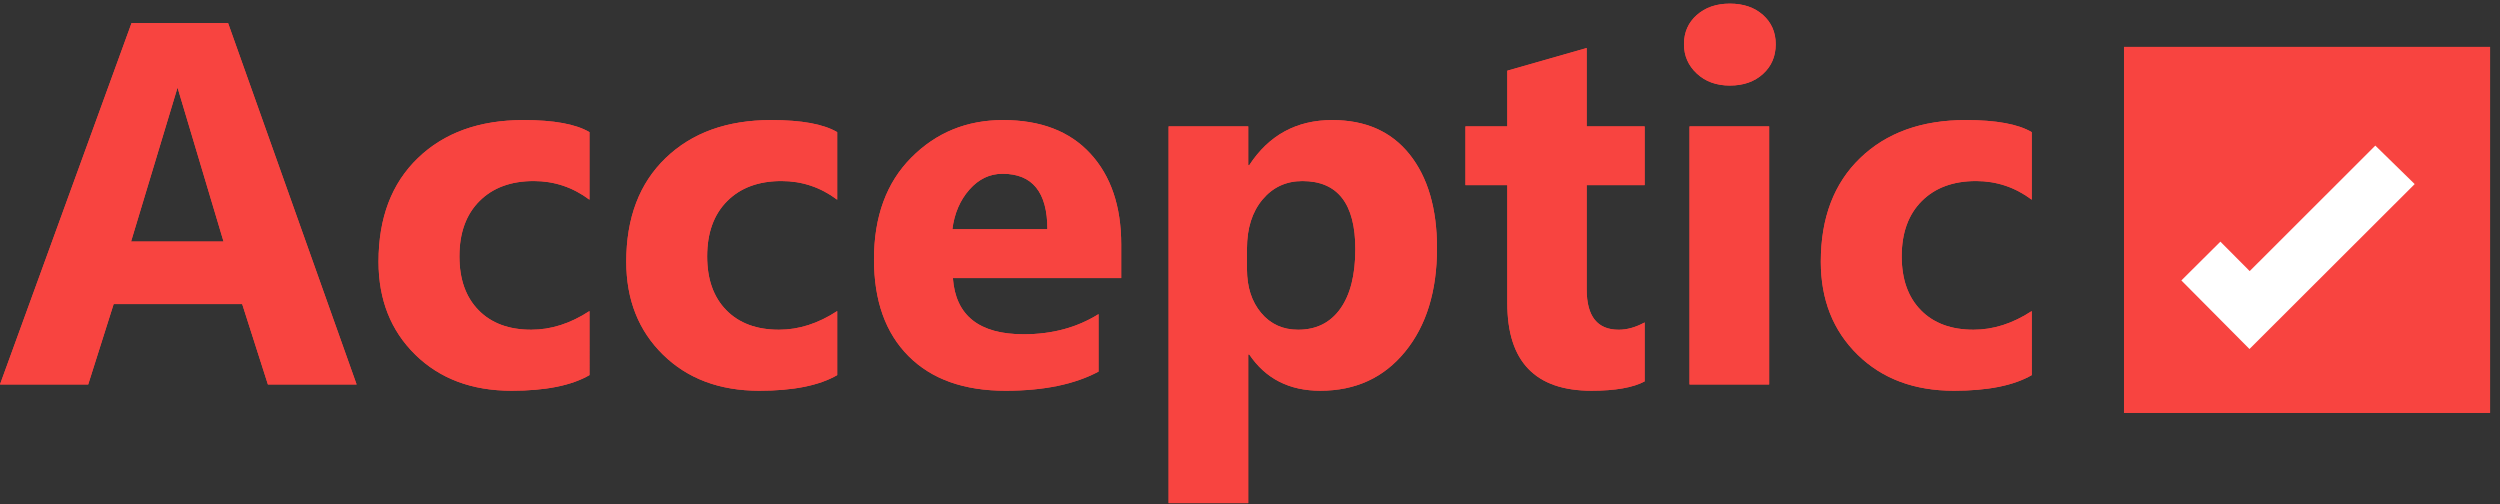 <?xml version="1.0" encoding="utf-8"?>
<!-- Generator: Adobe Illustrator 15.0.2, SVG Export Plug-In . SVG Version: 6.00 Build 0)  -->
<!DOCTYPE svg PUBLIC "-//W3C//DTD SVG 1.1//EN" "http://www.w3.org/Graphics/SVG/1.1/DTD/svg11.dtd">
<svg version="1.1" id="Layer_1" xmlns="http://www.w3.org/2000/svg" xmlns:xlink="http://www.w3.org/1999/xlink" x="0px" y="0px"
	 width="220px" height="44.375px"  shape-rendering="geometricPrecision" viewBox="0 0 220 44.375" enable-background="new 0 0 220 44.375" xml:space="preserve">
<rect x="0" y="0" width="220" height="44.375" fill="#333333" stroke="none"/>
<g>
	<rect x="186.911" y="4.123" fill="#F84440" width="32.22" height="32.219"/>
	<g>
		<g>
			<path fill="#F84440" d="M31.381,33.83h-7.806l-2.263-7.074H10.002l-2.24,7.074H0L11.577,2.028h8.493L31.381,33.83z
				 M19.672,21.256l-4.049-13.55l-4.091,13.55H19.672z"/>
			<path fill="#F84440" d="M51.873,33.01c-1.582,0.916-3.867,1.375-6.854,1.375c-3.488,0-6.313-1.057-8.471-3.171
				c-2.159-2.114-3.238-4.843-3.238-8.184c0-3.859,1.156-6.901,3.471-9.126c2.313-2.226,5.407-3.338,9.281-3.338
				c2.676,0,4.613,0.354,5.811,1.064v5.943c-1.464-1.094-3.098-1.641-4.901-1.641c-2.011,0-3.604,0.587-4.778,1.763
				c-1.176,1.176-1.764,2.798-1.764,4.868c0,2.011,0.562,3.589,1.686,4.735c1.123,1.146,2.668,1.718,4.635,1.718
				c1.745,0,3.452-0.547,5.123-1.641V33.01z"/>
			<path fill="#F84440" d="M73.674,33.01c-1.582,0.916-3.867,1.375-6.854,1.375c-3.489,0-6.313-1.057-8.472-3.171
				c-2.158-2.114-3.237-4.843-3.237-8.184c0-3.859,1.156-6.901,3.471-9.126c2.313-2.226,5.407-3.338,9.281-3.338
				c2.676,0,4.613,0.354,5.811,1.064v5.943c-1.465-1.094-3.098-1.641-4.901-1.641c-2.011,0-3.604,0.587-4.779,1.763
				c-1.176,1.176-1.763,2.798-1.763,4.868c0,2.011,0.562,3.589,1.685,4.735c1.124,1.146,2.669,1.718,4.636,1.718
				c1.744,0,3.451-0.547,5.123-1.641V33.01z"/>
			<path fill="#F84440" d="M98.668,24.472H83.854c0.236,3.298,2.313,4.945,6.231,4.945c2.499,0,4.694-0.591,6.587-1.774V32.7
				c-2.101,1.123-4.828,1.685-8.184,1.685c-3.667,0-6.514-1.016-8.538-3.049c-2.026-2.033-3.039-4.868-3.039-8.505
				c0-3.771,1.094-6.757,3.282-8.96s4.88-3.305,8.073-3.305c3.312,0,5.873,0.983,7.684,2.949c1.812,1.967,2.718,4.636,2.718,8.007
				V24.472z M92.17,20.169c0-3.252-1.316-4.878-3.947-4.878c-1.125,0-2.097,0.465-2.917,1.396c-0.821,0.932-1.32,2.092-1.497,3.481
				H92.17z"/>
			<path fill="#F84440" d="M109.934,31.191h-0.089v13.085h-7.008V11.121h7.008v3.415h0.089c1.73-2.646,4.162-3.97,7.297-3.97
				c2.941,0,5.215,1.009,6.819,3.027c1.604,2.018,2.406,4.765,2.406,8.239c0,3.784-0.935,6.823-2.806,9.114
				c-1.87,2.292-4.357,3.438-7.463,3.438C113.452,34.385,111.368,33.32,109.934,31.191z M109.734,21.877v1.818
				c0,1.567,0.414,2.847,1.242,3.837s1.914,1.485,3.26,1.485c1.597,0,2.835-0.617,3.715-1.852c0.879-1.234,1.319-2.982,1.319-5.245
				c0-3.991-1.553-5.987-4.657-5.987c-1.434,0-2.605,0.543-3.516,1.63C110.189,18.65,109.734,20.088,109.734,21.877z"/>
			<path fill="#F84440" d="M144.729,33.564c-1.034,0.547-2.595,0.82-4.679,0.82c-4.938,0-7.407-2.564-7.407-7.695v-10.4h-3.683
				v-5.168h3.683V6.22l6.985-1.996v6.897h5.101v5.168h-5.101v9.181c0,2.366,0.939,3.548,2.817,3.548c0.738,0,1.5-0.214,2.283-0.643
				V33.564z"/>
			<path fill="#F84440" d="M152.226,7.528c-1.183,0-2.151-0.351-2.904-1.054c-0.755-0.702-1.132-1.563-1.132-2.584
				c0-1.049,0.377-1.907,1.132-2.572c0.753-0.665,1.722-0.998,2.904-0.998c1.198,0,2.17,0.333,2.917,0.998
				c0.746,0.665,1.12,1.523,1.12,2.572c0,1.064-0.374,1.938-1.12,2.617C154.396,7.188,153.424,7.528,152.226,7.528z M155.686,33.83
				h-7.008V11.121h7.008V33.83z"/>
			<path fill="#F84440" d="M178.794,33.01c-1.582,0.916-3.866,1.375-6.853,1.375c-3.489,0-6.313-1.057-8.472-3.171
				c-2.159-2.114-3.238-4.843-3.238-8.184c0-3.859,1.157-6.901,3.471-9.126c2.313-2.226,5.408-3.338,9.281-3.338
				c2.676,0,4.613,0.354,5.811,1.064v5.943c-1.464-1.094-3.098-1.641-4.901-1.641c-2.01,0-3.604,0.587-4.778,1.763
				c-1.176,1.176-1.764,2.798-1.764,4.868c0,2.011,0.562,3.589,1.686,4.735c1.123,1.146,2.669,1.718,4.635,1.718
				c1.745,0,3.452-0.547,5.123-1.641V33.01z"/>
		</g>
		<g>
			<path fill="#F84440" d="M31.381,33.83h-7.806l-2.263-7.074H10.002l-2.24,7.074H0L11.577,2.028h8.493L31.381,33.83z
				 M19.672,21.256l-4.049-13.55l-4.091,13.55H19.672z"/>
			<path fill="#F84440" d="M51.873,33.01c-1.582,0.916-3.867,1.375-6.854,1.375c-3.488,0-6.313-1.057-8.471-3.171
				c-2.159-2.114-3.238-4.843-3.238-8.184c0-3.859,1.156-6.901,3.471-9.126c2.313-2.226,5.407-3.338,9.281-3.338
				c2.676,0,4.613,0.354,5.811,1.064v5.943c-1.464-1.094-3.098-1.641-4.901-1.641c-2.011,0-3.604,0.587-4.778,1.763
				c-1.176,1.176-1.764,2.798-1.764,4.868c0,2.011,0.562,3.589,1.686,4.735c1.123,1.146,2.668,1.718,4.635,1.718
				c1.745,0,3.452-0.547,5.123-1.641V33.01z"/>
			<path fill="#F84440" d="M73.674,33.01c-1.582,0.916-3.867,1.375-6.854,1.375c-3.489,0-6.313-1.057-8.472-3.171
				c-2.158-2.114-3.237-4.843-3.237-8.184c0-3.859,1.156-6.901,3.471-9.126c2.313-2.226,5.407-3.338,9.281-3.338
				c2.676,0,4.613,0.354,5.811,1.064v5.943c-1.465-1.094-3.098-1.641-4.901-1.641c-2.011,0-3.604,0.587-4.779,1.763
				c-1.176,1.176-1.763,2.798-1.763,4.868c0,2.011,0.562,3.589,1.685,4.735c1.124,1.146,2.669,1.718,4.636,1.718
				c1.744,0,3.451-0.547,5.123-1.641V33.01z"/>
			<path fill="#F84440" d="M98.668,24.472H83.854c0.236,3.298,2.313,4.945,6.231,4.945c2.499,0,4.694-0.591,6.587-1.774V32.7
				c-2.101,1.123-4.828,1.685-8.184,1.685c-3.667,0-6.514-1.016-8.538-3.049c-2.026-2.033-3.039-4.868-3.039-8.505
				c0-3.771,1.094-6.757,3.282-8.96s4.88-3.305,8.073-3.305c3.312,0,5.873,0.983,7.684,2.949c1.812,1.967,2.718,4.636,2.718,8.007
				V24.472z M92.17,20.169c0-3.252-1.316-4.878-3.947-4.878c-1.125,0-2.097,0.465-2.917,1.396c-0.821,0.932-1.32,2.092-1.497,3.481
				H92.17z"/>
			<path fill="#F84440" d="M109.934,31.191h-0.089v13.085h-7.008V11.121h7.008v3.415h0.089c1.73-2.646,4.162-3.97,7.297-3.97
				c2.941,0,5.215,1.009,6.819,3.027c1.604,2.018,2.406,4.765,2.406,8.239c0,3.784-0.935,6.823-2.806,9.114
				c-1.87,2.292-4.357,3.438-7.463,3.438C113.452,34.385,111.368,33.32,109.934,31.191z M109.734,21.877v1.818
				c0,1.567,0.414,2.847,1.242,3.837s1.914,1.485,3.26,1.485c1.597,0,2.835-0.617,3.715-1.852c0.879-1.234,1.319-2.982,1.319-5.245
				c0-3.991-1.553-5.987-4.657-5.987c-1.434,0-2.605,0.543-3.516,1.63C110.189,18.65,109.734,20.088,109.734,21.877z"/>
			<path fill="#F84440" d="M144.729,33.564c-1.034,0.547-2.595,0.82-4.679,0.82c-4.938,0-7.407-2.564-7.407-7.695v-10.4h-3.683
				v-5.168h3.683V6.22l6.985-1.996v6.897h5.101v5.168h-5.101v9.181c0,2.366,0.939,3.548,2.817,3.548c0.738,0,1.5-0.214,2.283-0.643
				V33.564z"/>
			<path fill="#F84440" d="M152.226,7.528c-1.183,0-2.151-0.351-2.904-1.054c-0.755-0.702-1.132-1.563-1.132-2.584
				c0-1.049,0.377-1.907,1.132-2.572c0.753-0.665,1.722-0.998,2.904-0.998c1.198,0,2.17,0.333,2.917,0.998
				c0.746,0.665,1.12,1.523,1.12,2.572c0,1.064-0.374,1.938-1.12,2.617C154.396,7.188,153.424,7.528,152.226,7.528z M155.686,33.83
				h-7.008V11.121h7.008V33.83z"/>
			<path fill="#F84440" d="M178.794,33.01c-1.582,0.916-3.866,1.375-6.853,1.375c-3.489,0-6.313-1.057-8.472-3.171
				c-2.159-2.114-3.238-4.843-3.238-8.184c0-3.859,1.157-6.901,3.471-9.126c2.313-2.226,5.408-3.338,9.281-3.338
				c2.676,0,4.613,0.354,5.811,1.064v5.943c-1.464-1.094-3.098-1.641-4.901-1.641c-2.01,0-3.604,0.587-4.778,1.763
				c-1.176,1.176-1.764,2.798-1.764,4.868c0,2.011,0.562,3.589,1.686,4.735c1.123,1.146,2.669,1.718,4.635,1.718
				c1.745,0,3.452-0.547,5.123-1.641V33.01z"/>
		</g>
	</g>
	<polygon fill="#FFFFFF" points="212.493,16.199 209.028,12.813 197.973,23.857 195.394,21.265 191.96,24.679 197.954,30.713 	"/>
</g>
</svg>
